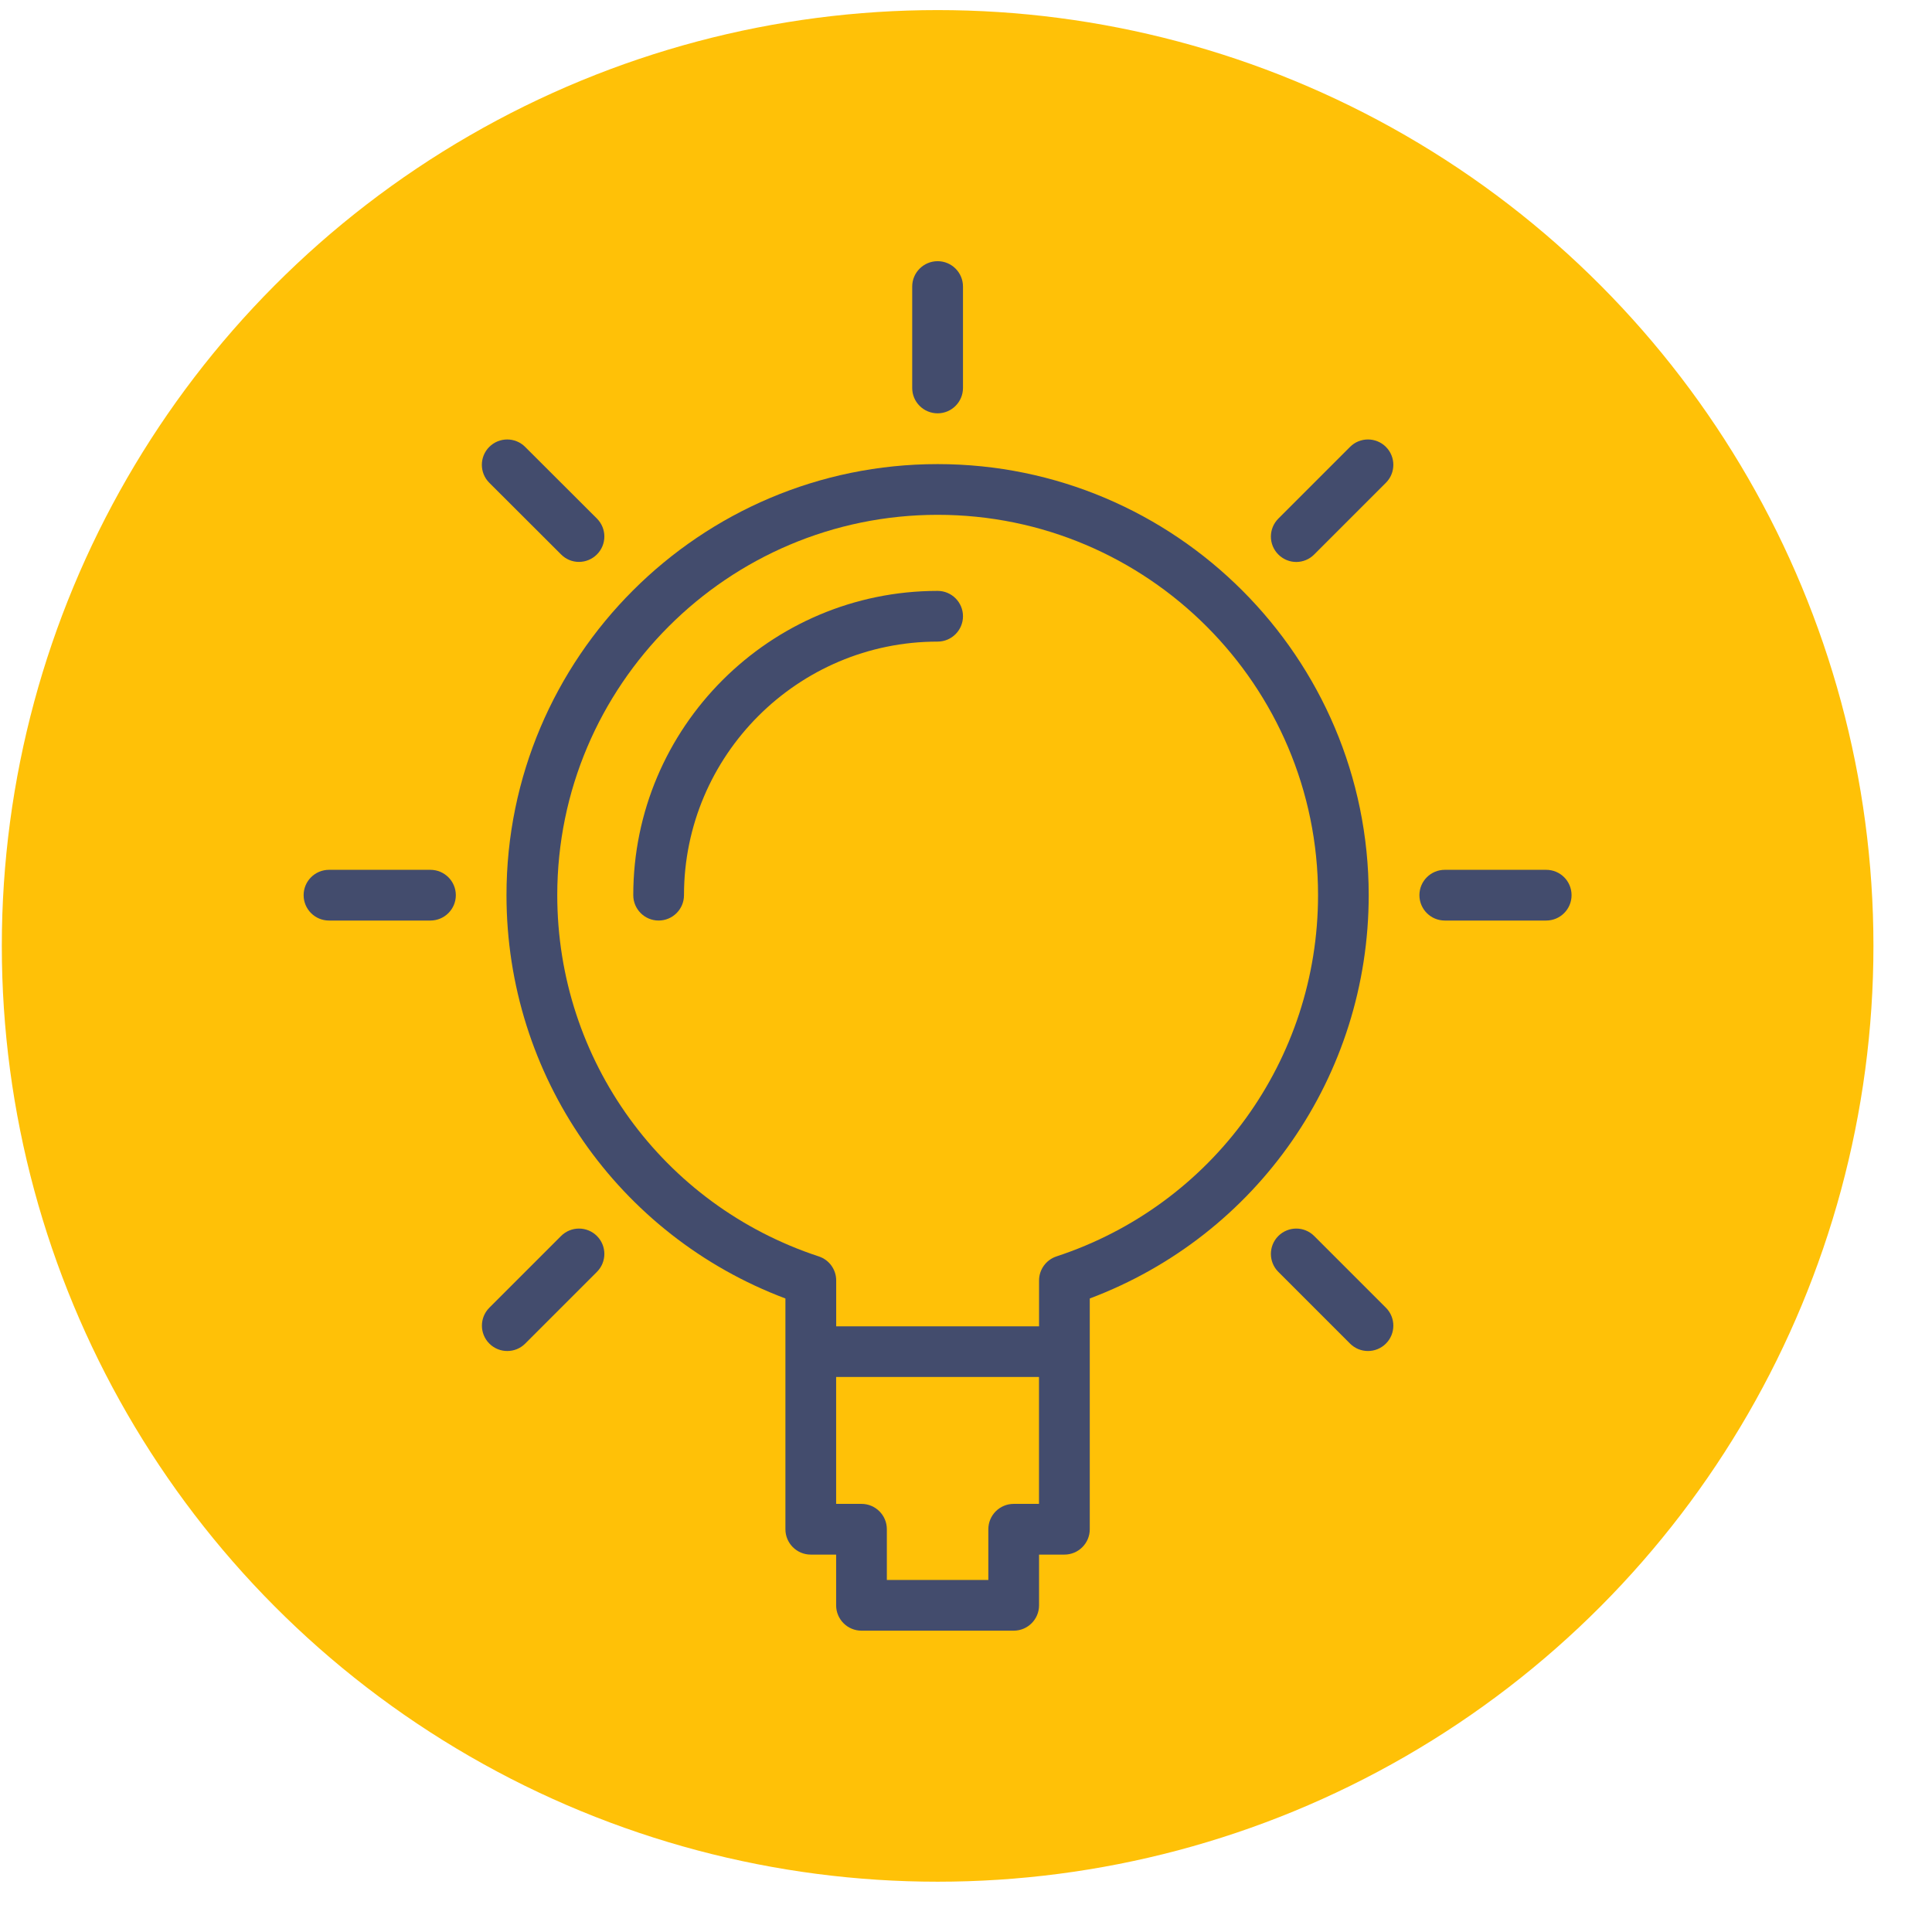 <?xml version="1.0" encoding="utf-8"?>
<!-- Generator: Adobe Illustrator 13.0.0, SVG Export Plug-In . SVG Version: 6.00 Build 14948)  -->
<!DOCTYPE svg PUBLIC "-//W3C//DTD SVG 1.1//EN" "http://www.w3.org/Graphics/SVG/1.1/DTD/svg11.dtd">
<svg version="1.1" id="Layer_1" xmlns="http://www.w3.org/2000/svg" xmlns:xlink="http://www.w3.org/1999/xlink" x="0px" y="0px"
	 width="32px" height="32px" viewBox="0 0 32 32" enable-background="new 0 0 32 32" xml:space="preserve">
<g>
	<g>
		<circle fill="#FFC107" cx="15.53" cy="15.667" r="15.5"/>
	</g>
	<g>
		<path fill="#434C6D" d="M15.53,7.687c-3.938,0-7.141,3.203-7.141,7.14c0,2.989,1.844,5.635,4.62,6.68v3.822
			c0,0.232,0.188,0.42,0.42,0.42h0.42v0.84c0,0.232,0.188,0.42,0.42,0.42h2.521c0.232,0,0.42-0.188,0.42-0.42v-0.84h0.42
			c0.232,0,0.42-0.188,0.42-0.42v-3.822c2.776-1.045,4.62-3.691,4.62-6.68C22.67,10.89,19.467,7.687,15.53,7.687z M16.79,24.909
			c-0.232,0-0.42,0.188-0.42,0.42v0.84h-1.681v-0.84c0-0.232-0.188-0.42-0.42-0.42h-0.42v-2.102h3.36v2.102H16.79z M17.499,20.81
			c-0.173,0.057-0.289,0.219-0.289,0.398v0.76h-3.36v-0.76c0-0.18-0.116-0.342-0.289-0.398c-2.59-0.852-4.331-3.256-4.331-5.983
			c0-3.474,2.826-6.3,6.301-6.3c3.474,0,6.3,2.826,6.3,6.3C21.83,17.554,20.089,19.958,17.499,20.81z"/>
		<path fill="#434C6D" d="M15.53,6.846c0.231,0,0.42-0.188,0.42-0.42v-1.68c0-0.232-0.188-0.42-0.42-0.42
			c-0.232,0-0.421,0.188-0.421,0.42v1.68C15.109,6.659,15.298,6.846,15.53,6.846z"/>
		<path fill="#434C6D" d="M25.61,14.407h-1.68c-0.232,0-0.42,0.188-0.42,0.42c0,0.232,0.188,0.42,0.42,0.42h1.68
			c0.232,0,0.42-0.188,0.42-0.42C26.03,14.595,25.843,14.407,25.61,14.407z"/>
		<path fill="#434C6D" d="M7.129,14.407h-1.68c-0.232,0-0.42,0.188-0.42,0.42c0,0.232,0.188,0.42,0.42,0.42h1.68
			c0.232,0,0.421-0.188,0.421-0.42C7.55,14.595,7.361,14.407,7.129,14.407z"/>
		<path fill="#434C6D" d="M22.361,7.402l-1.188,1.188c-0.164,0.165-0.164,0.43,0,0.594c0.082,0.082,0.189,0.124,0.297,0.124
			c0.108,0,0.216-0.042,0.297-0.124l1.188-1.188c0.164-0.164,0.164-0.43,0-0.594S22.524,7.238,22.361,7.402z"/>
		<path fill="#434C6D" d="M9.293,20.472l-1.188,1.188c-0.164,0.164-0.164,0.43,0,0.594c0.082,0.082,0.189,0.123,0.297,0.123
			s0.216-0.041,0.297-0.123l1.188-1.188c0.164-0.164,0.164-0.43,0-0.594S9.457,20.308,9.293,20.472z"/>
		<path fill="#434C6D" d="M21.767,20.472c-0.164-0.164-0.429-0.164-0.594,0c-0.164,0.164-0.164,0.43,0,0.594l1.188,1.188
			c0.082,0.082,0.189,0.123,0.297,0.123s0.215-0.041,0.297-0.123c0.164-0.164,0.164-0.43,0-0.594L21.767,20.472z"/>
		<path fill="#434C6D" d="M9.293,9.183c0.081,0.082,0.188,0.124,0.296,0.124c0.108,0,0.216-0.042,0.298-0.124
			c0.164-0.164,0.164-0.429,0-0.594L8.698,7.402c-0.164-0.164-0.429-0.164-0.594,0c-0.164,0.164-0.164,0.43,0,0.594L9.293,9.183z"/>
		<path fill="#434C6D" d="M15.53,9.787c-2.779,0-5.041,2.261-5.041,5.04c0,0.232,0.188,0.42,0.42,0.42c0.232,0,0.42-0.188,0.42-0.42
			c0-2.315,1.885-4.2,4.201-4.2c0.231,0,0.42-0.188,0.42-0.42S15.762,9.787,15.53,9.787z"/>
	</g>
</g>
</svg>
